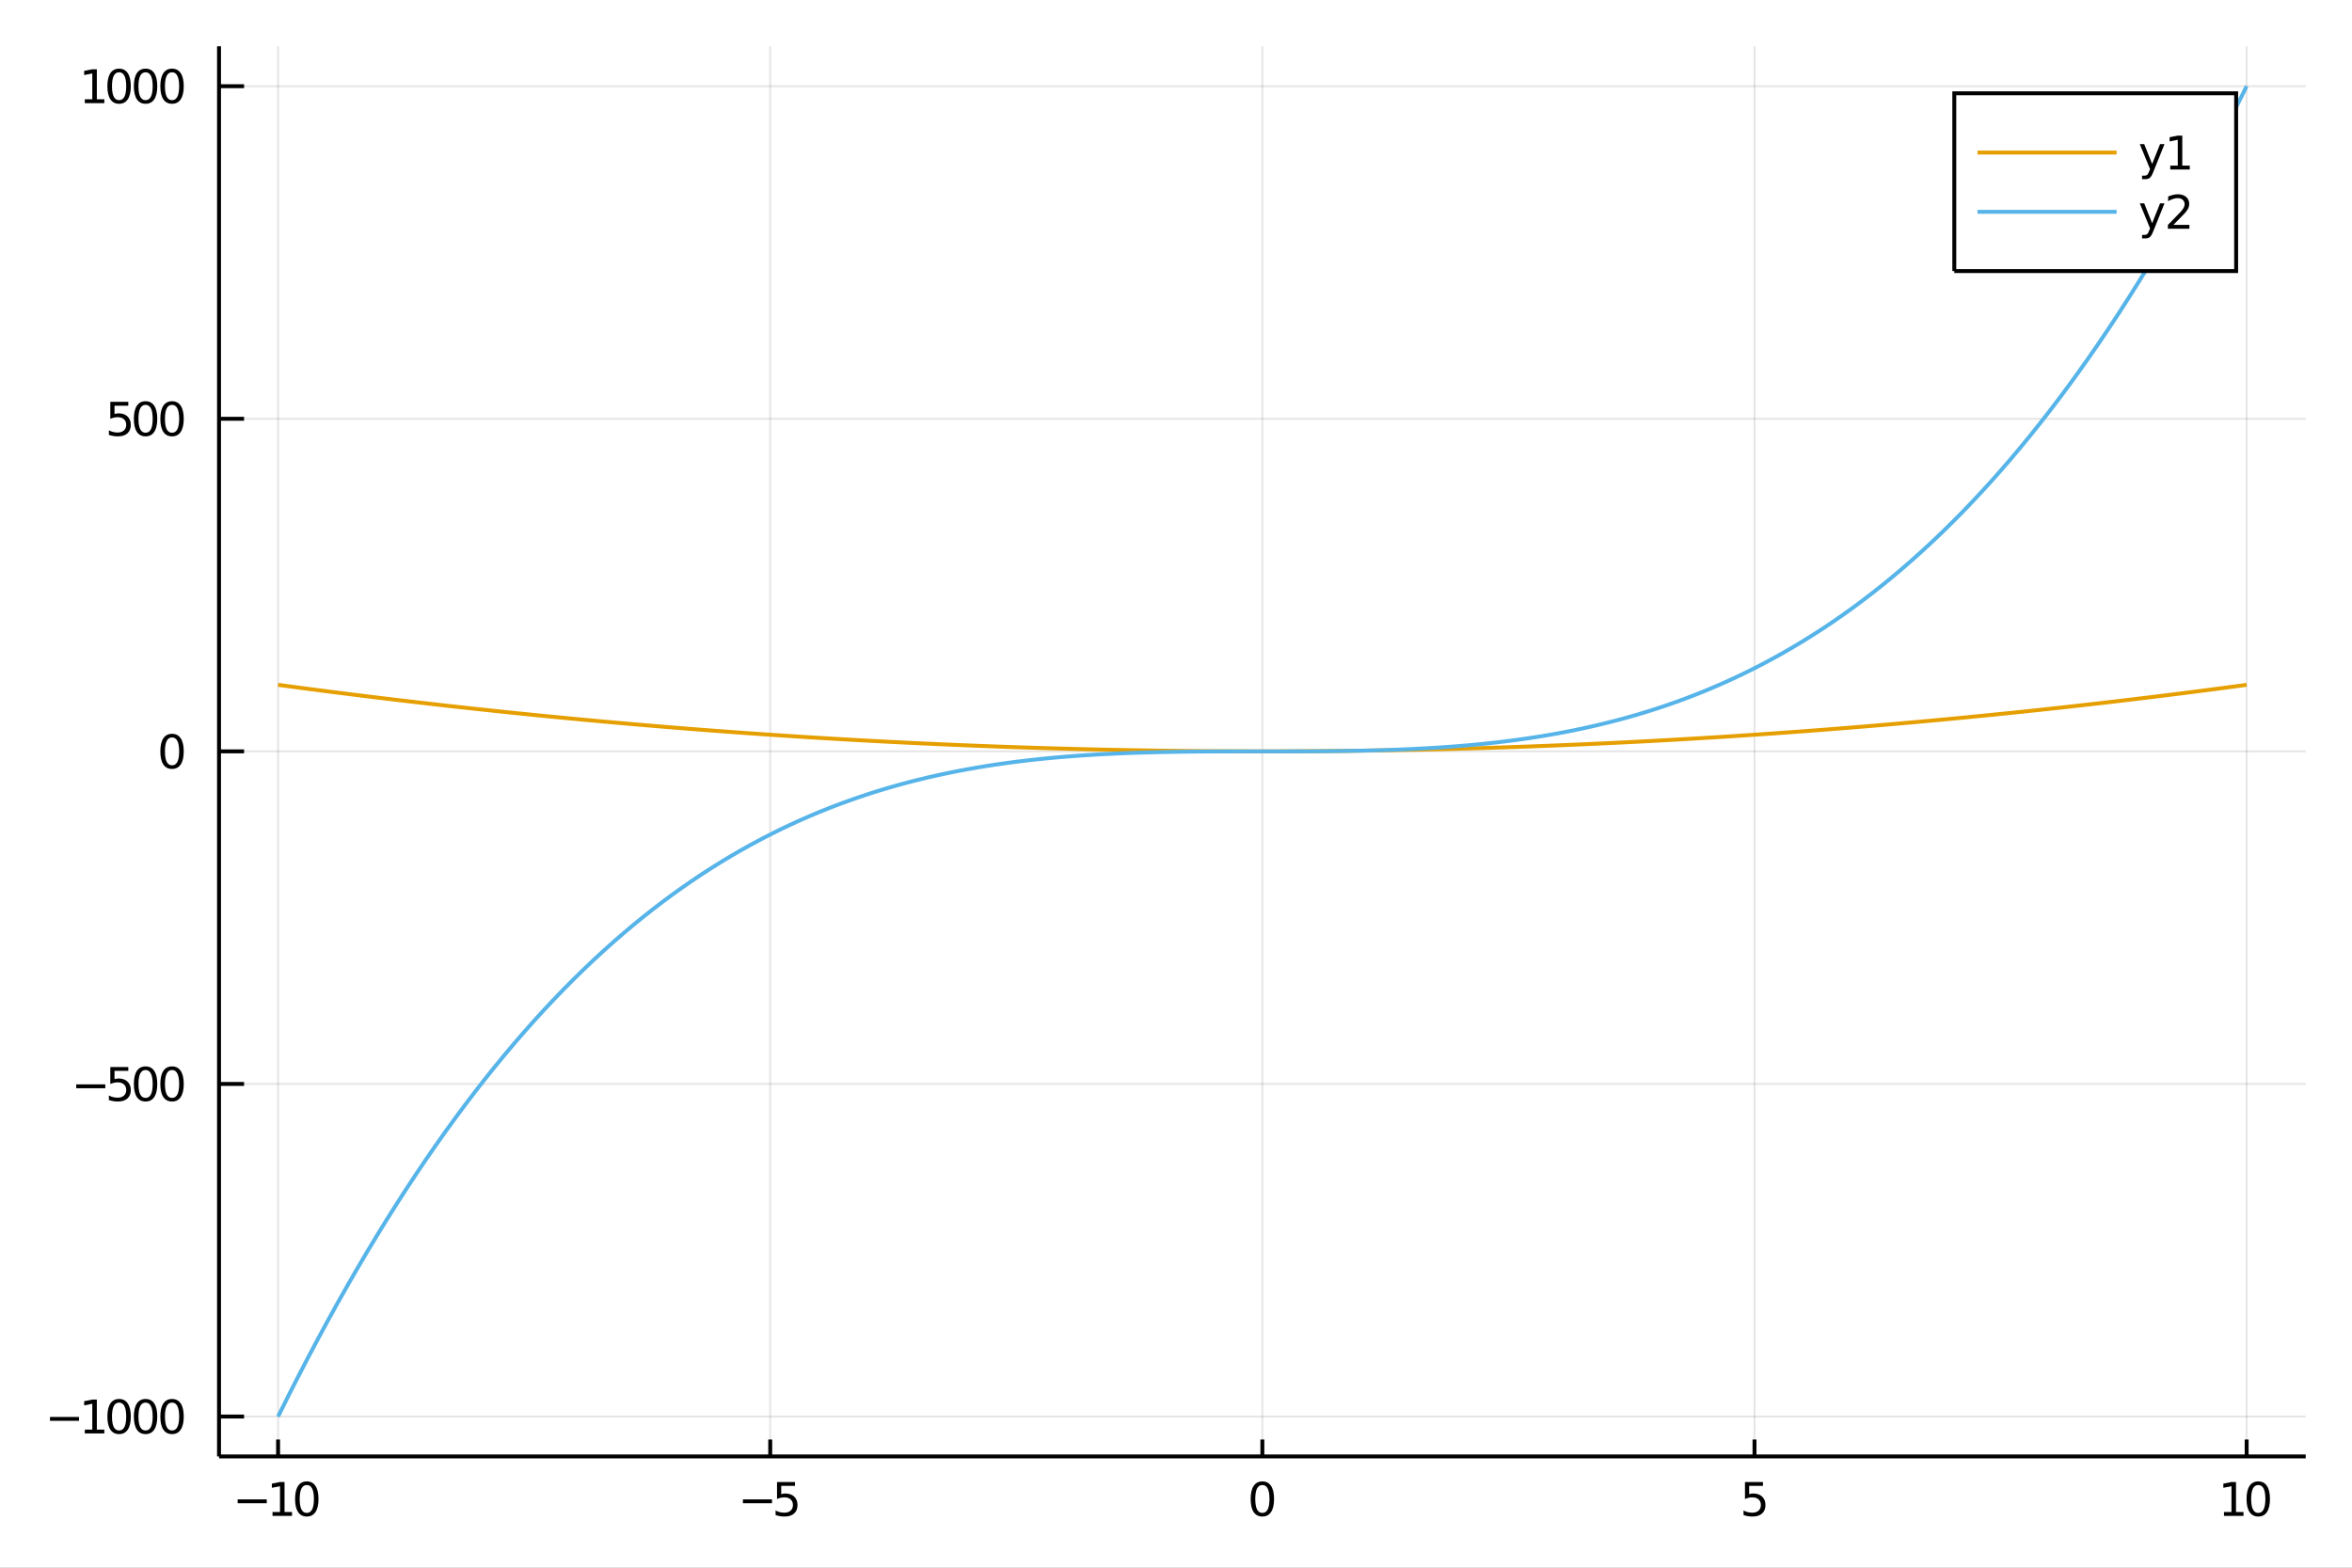 <?xml version="1.0" encoding="utf-8"?>
<svg xmlns="http://www.w3.org/2000/svg" xmlns:xlink="http://www.w3.org/1999/xlink" width="600" height="400" viewBox="0 0 2400 1600">
<rect x="0" y="0" width="2400" height="1600" fill="#808080" stroke="none"/>
<defs>
  <clipPath id="clip620">
    <rect x="0" y="0" width="2400" height="1600"/>
  </clipPath>
</defs>
<path clip-path="url(#clip620)" d="
M0 1600 L2400 1600 L2400 0 L0 0  Z
  " fill="#ffffff" fill-rule="evenodd" fill-opacity="1"/>
<defs>
  <clipPath id="clip621">
    <rect x="480" y="0" width="1681" height="1600"/>
  </clipPath>
</defs>
<path clip-path="url(#clip620)" d="
M223.496 1486.45 L2352.76 1486.45 L2352.76 47.244 L223.496 47.244  Z
  " fill="#ffffff" fill-rule="evenodd" fill-opacity="1"/>
<defs>
  <clipPath id="clip622">
    <rect x="223" y="47" width="2130" height="1440"/>
  </clipPath>
</defs>
<polyline clip-path="url(#clip622)" style="stroke:#000000; stroke-width:2; stroke-opacity:0.1; fill:none" points="
  283.758,1486.45 283.758,47.244 
  "/>
<polyline clip-path="url(#clip622)" style="stroke:#000000; stroke-width:2; stroke-opacity:0.1; fill:none" points="
  785.942,1486.45 785.942,47.244 
  "/>
<polyline clip-path="url(#clip622)" style="stroke:#000000; stroke-width:2; stroke-opacity:0.1; fill:none" points="
  1288.13,1486.45 1288.13,47.244 
  "/>
<polyline clip-path="url(#clip622)" style="stroke:#000000; stroke-width:2; stroke-opacity:0.1; fill:none" points="
  1790.31,1486.45 1790.31,47.244 
  "/>
<polyline clip-path="url(#clip622)" style="stroke:#000000; stroke-width:2; stroke-opacity:0.1; fill:none" points="
  2292.49,1486.45 2292.49,47.244 
  "/>
<polyline clip-path="url(#clip620)" style="stroke:#000000; stroke-width:4; stroke-opacity:1; fill:none" points="
  223.496,1486.45 2352.76,1486.45 
  "/>
<polyline clip-path="url(#clip620)" style="stroke:#000000; stroke-width:4; stroke-opacity:1; fill:none" points="
  283.758,1486.45 283.758,1469.18 
  "/>
<polyline clip-path="url(#clip620)" style="stroke:#000000; stroke-width:4; stroke-opacity:1; fill:none" points="
  785.942,1486.45 785.942,1469.18 
  "/>
<polyline clip-path="url(#clip620)" style="stroke:#000000; stroke-width:4; stroke-opacity:1; fill:none" points="
  1288.13,1486.45 1288.13,1469.18 
  "/>
<polyline clip-path="url(#clip620)" style="stroke:#000000; stroke-width:4; stroke-opacity:1; fill:none" points="
  1790.31,1486.45 1790.31,1469.18 
  "/>
<polyline clip-path="url(#clip620)" style="stroke:#000000; stroke-width:4; stroke-opacity:1; fill:none" points="
  2292.49,1486.45 2292.49,1469.18 
  "/>
<path clip-path="url(#clip620)" d="M 0 0 M242.52 1530.29 L272.196 1530.29 L272.196 1534.23 L242.52 1534.23 L242.52 1530.29 Z" fill="#000000" fill-rule="evenodd" fill-opacity="1" /><path clip-path="url(#clip620)" d="M 0 0 M278.075 1543.18 L285.714 1543.18 L285.714 1516.82 L277.404 1518.49 L277.404 1514.23 L285.668 1512.56 L290.344 1512.56 L290.344 1543.18 L297.983 1543.18 L297.983 1547.12 L278.075 1547.12 L278.075 1543.18 Z" fill="#000000" fill-rule="evenodd" fill-opacity="1" /><path clip-path="url(#clip620)" d="M 0 0 M313.052 1515.64 Q309.441 1515.64 307.612 1519.2 Q305.807 1522.75 305.807 1529.87 Q305.807 1536.98 307.612 1540.55 Q309.441 1544.09 313.052 1544.09 Q316.686 1544.09 318.492 1540.55 Q320.32 1536.98 320.32 1529.87 Q320.32 1522.75 318.492 1519.2 Q316.686 1515.64 313.052 1515.64 M313.052 1511.93 Q318.862 1511.93 321.918 1516.54 Q324.996 1521.12 324.996 1529.87 Q324.996 1538.6 321.918 1543.21 Q318.862 1547.79 313.052 1547.79 Q307.242 1547.79 304.163 1543.21 Q301.108 1538.6 301.108 1529.87 Q301.108 1521.12 304.163 1516.54 Q307.242 1511.93 313.052 1511.93 Z" fill="#000000" fill-rule="evenodd" fill-opacity="1" /><path clip-path="url(#clip620)" d="M 0 0 M758.095 1530.29 L787.771 1530.29 L787.771 1534.23 L758.095 1534.23 L758.095 1530.29 Z" fill="#000000" fill-rule="evenodd" fill-opacity="1" /><path clip-path="url(#clip620)" d="M 0 0 M792.886 1512.56 L811.243 1512.56 L811.243 1516.5 L797.169 1516.5 L797.169 1524.97 Q798.187 1524.62 799.206 1524.46 Q800.224 1524.27 801.243 1524.27 Q807.03 1524.27 810.409 1527.44 Q813.789 1530.62 813.789 1536.03 Q813.789 1541.61 810.317 1544.71 Q806.845 1547.79 800.525 1547.79 Q798.349 1547.79 796.081 1547.42 Q793.836 1547.05 791.428 1546.31 L791.428 1541.61 Q793.511 1542.74 795.734 1543.3 Q797.956 1543.86 800.433 1543.86 Q804.437 1543.86 806.775 1541.75 Q809.113 1539.64 809.113 1536.03 Q809.113 1532.42 806.775 1530.31 Q804.437 1528.21 800.433 1528.21 Q798.558 1528.21 796.683 1528.62 Q794.831 1529.04 792.886 1529.92 L792.886 1512.56 Z" fill="#000000" fill-rule="evenodd" fill-opacity="1" /><path clip-path="url(#clip620)" d="M 0 0 M1288.13 1515.64 Q1284.51 1515.64 1282.69 1519.2 Q1280.88 1522.75 1280.88 1529.87 Q1280.88 1536.98 1282.69 1540.55 Q1284.51 1544.09 1288.13 1544.09 Q1291.76 1544.09 1293.57 1540.55 Q1295.39 1536.98 1295.39 1529.87 Q1295.39 1522.75 1293.57 1519.2 Q1291.76 1515.64 1288.13 1515.64 M1288.13 1511.93 Q1293.94 1511.93 1296.99 1516.54 Q1300.07 1521.12 1300.07 1529.87 Q1300.07 1538.6 1296.99 1543.21 Q1293.94 1547.79 1288.13 1547.79 Q1282.32 1547.79 1279.24 1543.21 Q1276.18 1538.6 1276.18 1529.87 Q1276.18 1521.12 1279.24 1516.54 Q1282.32 1511.93 1288.13 1511.93 Z" fill="#000000" fill-rule="evenodd" fill-opacity="1" /><path clip-path="url(#clip620)" d="M 0 0 M1780.59 1512.56 L1798.94 1512.56 L1798.94 1516.5 L1784.87 1516.5 L1784.87 1524.97 Q1785.89 1524.62 1786.91 1524.46 Q1787.93 1524.27 1788.94 1524.27 Q1794.73 1524.27 1798.11 1527.44 Q1801.49 1530.62 1801.49 1536.03 Q1801.49 1541.61 1798.02 1544.71 Q1794.55 1547.79 1788.23 1547.79 Q1786.05 1547.79 1783.78 1547.42 Q1781.54 1547.05 1779.13 1546.31 L1779.13 1541.61 Q1781.21 1542.74 1783.43 1543.3 Q1785.66 1543.86 1788.13 1543.86 Q1792.14 1543.86 1794.48 1541.75 Q1796.81 1539.64 1796.81 1536.03 Q1796.81 1532.42 1794.48 1530.31 Q1792.14 1528.21 1788.13 1528.21 Q1786.26 1528.21 1784.38 1528.62 Q1782.53 1529.04 1780.59 1529.92 L1780.59 1512.56 Z" fill="#000000" fill-rule="evenodd" fill-opacity="1" /><path clip-path="url(#clip620)" d="M 0 0 M2269.37 1543.18 L2277.01 1543.18 L2277.01 1516.82 L2268.7 1518.49 L2268.7 1514.23 L2276.96 1512.56 L2281.64 1512.56 L2281.64 1543.18 L2289.28 1543.18 L2289.28 1547.12 L2269.37 1547.12 L2269.37 1543.18 Z" fill="#000000" fill-rule="evenodd" fill-opacity="1" /><path clip-path="url(#clip620)" d="M 0 0 M2304.35 1515.64 Q2300.73 1515.64 2298.91 1519.2 Q2297.1 1522.75 2297.1 1529.87 Q2297.1 1536.98 2298.91 1540.55 Q2300.73 1544.09 2304.35 1544.09 Q2307.98 1544.09 2309.79 1540.55 Q2311.61 1536.98 2311.61 1529.87 Q2311.61 1522.75 2309.79 1519.2 Q2307.98 1515.64 2304.35 1515.64 M2304.35 1511.93 Q2310.16 1511.93 2313.21 1516.54 Q2316.29 1521.12 2316.29 1529.87 Q2316.29 1538.6 2313.21 1543.21 Q2310.16 1547.79 2304.35 1547.79 Q2298.54 1547.79 2295.46 1543.21 Q2292.4 1538.6 2292.4 1529.87 Q2292.4 1521.12 2295.46 1516.54 Q2298.54 1511.93 2304.35 1511.93 Z" fill="#000000" fill-rule="evenodd" fill-opacity="1" /><polyline clip-path="url(#clip622)" style="stroke:#000000; stroke-width:2; stroke-opacity:0.1; fill:none" points="
  223.496,1445.72 2352.76,1445.72 
  "/>
<polyline clip-path="url(#clip622)" style="stroke:#000000; stroke-width:2; stroke-opacity:0.1; fill:none" points="
  223.496,1106.28 2352.76,1106.28 
  "/>
<polyline clip-path="url(#clip622)" style="stroke:#000000; stroke-width:2; stroke-opacity:0.1; fill:none" points="
  223.496,766.846 2352.76,766.846 
  "/>
<polyline clip-path="url(#clip622)" style="stroke:#000000; stroke-width:2; stroke-opacity:0.1; fill:none" points="
  223.496,427.411 2352.76,427.411 
  "/>
<polyline clip-path="url(#clip622)" style="stroke:#000000; stroke-width:2; stroke-opacity:0.1; fill:none" points="
  223.496,87.976 2352.76,87.976 
  "/>
<polyline clip-path="url(#clip620)" style="stroke:#000000; stroke-width:4; stroke-opacity:1; fill:none" points="
  223.496,1486.45 223.496,47.244 
  "/>
<polyline clip-path="url(#clip620)" style="stroke:#000000; stroke-width:4; stroke-opacity:1; fill:none" points="
  223.496,1445.72 249.047,1445.72 
  "/>
<polyline clip-path="url(#clip620)" style="stroke:#000000; stroke-width:4; stroke-opacity:1; fill:none" points="
  223.496,1106.28 249.047,1106.28 
  "/>
<polyline clip-path="url(#clip620)" style="stroke:#000000; stroke-width:4; stroke-opacity:1; fill:none" points="
  223.496,766.846 249.047,766.846 
  "/>
<polyline clip-path="url(#clip620)" style="stroke:#000000; stroke-width:4; stroke-opacity:1; fill:none" points="
  223.496,427.411 249.047,427.411 
  "/>
<polyline clip-path="url(#clip620)" style="stroke:#000000; stroke-width:4; stroke-opacity:1; fill:none" points="
  223.496,87.976 249.047,87.976 
  "/>
<path clip-path="url(#clip620)" d="M 0 0 M50.992 1446.17 L80.668 1446.17 L80.668 1450.1 L50.992 1450.1 L50.992 1446.17 Z" fill="#000000" fill-rule="evenodd" fill-opacity="1" /><path clip-path="url(#clip620)" d="M 0 0 M86.547 1459.06 L94.186 1459.06 L94.186 1432.69 L85.876 1434.36 L85.876 1430.1 L94.14 1428.44 L98.816 1428.44 L98.816 1459.06 L106.455 1459.06 L106.455 1463 L86.547 1463 L86.547 1459.06 Z" fill="#000000" fill-rule="evenodd" fill-opacity="1" /><path clip-path="url(#clip620)" d="M 0 0 M121.524 1431.51 Q117.913 1431.51 116.084 1435.08 Q114.279 1438.62 114.279 1445.75 Q114.279 1452.86 116.084 1456.42 Q117.913 1459.96 121.524 1459.96 Q125.158 1459.96 126.964 1456.42 Q128.793 1452.86 128.793 1445.75 Q128.793 1438.62 126.964 1435.08 Q125.158 1431.51 121.524 1431.51 M121.524 1427.81 Q127.334 1427.81 130.39 1432.42 Q133.469 1437 133.469 1445.75 Q133.469 1454.48 130.39 1459.08 Q127.334 1463.67 121.524 1463.67 Q115.714 1463.67 112.635 1459.08 Q109.58 1454.48 109.58 1445.75 Q109.58 1437 112.635 1432.42 Q115.714 1427.81 121.524 1427.81 Z" fill="#000000" fill-rule="evenodd" fill-opacity="1" /><path clip-path="url(#clip620)" d="M 0 0 M148.538 1431.51 Q144.927 1431.51 143.098 1435.08 Q141.293 1438.62 141.293 1445.75 Q141.293 1452.86 143.098 1456.42 Q144.927 1459.96 148.538 1459.96 Q152.172 1459.96 153.978 1456.42 Q155.806 1452.86 155.806 1445.75 Q155.806 1438.62 153.978 1435.08 Q152.172 1431.51 148.538 1431.51 M148.538 1427.81 Q154.348 1427.81 157.404 1432.42 Q160.482 1437 160.482 1445.75 Q160.482 1454.48 157.404 1459.08 Q154.348 1463.67 148.538 1463.67 Q142.728 1463.67 139.649 1459.08 Q136.594 1454.48 136.594 1445.75 Q136.594 1437 139.649 1432.42 Q142.728 1427.81 148.538 1427.81 Z" fill="#000000" fill-rule="evenodd" fill-opacity="1" /><path clip-path="url(#clip620)" d="M 0 0 M175.552 1431.51 Q171.941 1431.51 170.112 1435.08 Q168.306 1438.62 168.306 1445.75 Q168.306 1452.86 170.112 1456.42 Q171.941 1459.96 175.552 1459.96 Q179.186 1459.96 180.991 1456.42 Q182.82 1452.86 182.82 1445.75 Q182.82 1438.62 180.991 1435.08 Q179.186 1431.51 175.552 1431.51 M175.552 1427.81 Q181.362 1427.81 184.417 1432.42 Q187.496 1437 187.496 1445.75 Q187.496 1454.48 184.417 1459.08 Q181.362 1463.67 175.552 1463.67 Q169.741 1463.67 166.663 1459.08 Q163.607 1454.48 163.607 1445.75 Q163.607 1437 166.663 1432.42 Q169.741 1427.81 175.552 1427.81 Z" fill="#000000" fill-rule="evenodd" fill-opacity="1" /><path clip-path="url(#clip620)" d="M 0 0 M77.774 1106.73 L107.45 1106.73 L107.45 1110.67 L77.774 1110.67 L77.774 1106.73 Z" fill="#000000" fill-rule="evenodd" fill-opacity="1" /><path clip-path="url(#clip620)" d="M 0 0 M112.566 1089 L130.922 1089 L130.922 1092.94 L116.848 1092.94 L116.848 1101.41 Q117.867 1101.06 118.885 1100.9 Q119.904 1100.71 120.922 1100.71 Q126.709 1100.71 130.089 1103.89 Q133.469 1107.06 133.469 1112.47 Q133.469 1118.05 129.996 1121.15 Q126.524 1124.23 120.205 1124.23 Q118.029 1124.23 115.76 1123.86 Q113.515 1123.49 111.108 1122.75 L111.108 1118.05 Q113.191 1119.19 115.413 1119.74 Q117.635 1120.3 120.112 1120.3 Q124.117 1120.3 126.455 1118.19 Q128.793 1116.08 128.793 1112.47 Q128.793 1108.86 126.455 1106.76 Q124.117 1104.65 120.112 1104.65 Q118.237 1104.65 116.362 1105.07 Q114.51 1105.48 112.566 1106.36 L112.566 1089 Z" fill="#000000" fill-rule="evenodd" fill-opacity="1" /><path clip-path="url(#clip620)" d="M 0 0 M148.538 1092.08 Q144.927 1092.08 143.098 1095.64 Q141.293 1099.19 141.293 1106.32 Q141.293 1113.42 143.098 1116.99 Q144.927 1120.53 148.538 1120.53 Q152.172 1120.53 153.978 1116.99 Q155.806 1113.42 155.806 1106.32 Q155.806 1099.19 153.978 1095.64 Q152.172 1092.08 148.538 1092.08 M148.538 1088.38 Q154.348 1088.38 157.404 1092.98 Q160.482 1097.57 160.482 1106.32 Q160.482 1115.04 157.404 1119.65 Q154.348 1124.23 148.538 1124.23 Q142.728 1124.23 139.649 1119.65 Q136.594 1115.04 136.594 1106.32 Q136.594 1097.57 139.649 1092.98 Q142.728 1088.38 148.538 1088.38 Z" fill="#000000" fill-rule="evenodd" fill-opacity="1" /><path clip-path="url(#clip620)" d="M 0 0 M175.552 1092.08 Q171.941 1092.08 170.112 1095.64 Q168.306 1099.19 168.306 1106.32 Q168.306 1113.42 170.112 1116.99 Q171.941 1120.53 175.552 1120.53 Q179.186 1120.53 180.991 1116.99 Q182.82 1113.42 182.82 1106.32 Q182.82 1099.19 180.991 1095.64 Q179.186 1092.08 175.552 1092.08 M175.552 1088.38 Q181.362 1088.38 184.417 1092.98 Q187.496 1097.57 187.496 1106.32 Q187.496 1115.04 184.417 1119.65 Q181.362 1124.23 175.552 1124.23 Q169.741 1124.23 166.663 1119.65 Q163.607 1115.04 163.607 1106.32 Q163.607 1097.57 166.663 1092.98 Q169.741 1088.38 175.552 1088.38 Z" fill="#000000" fill-rule="evenodd" fill-opacity="1" /><path clip-path="url(#clip620)" d="M 0 0 M175.552 752.645 Q171.941 752.645 170.112 756.209 Q168.306 759.751 168.306 766.881 Q168.306 773.987 170.112 777.552 Q171.941 781.094 175.552 781.094 Q179.186 781.094 180.991 777.552 Q182.82 773.987 182.82 766.881 Q182.82 759.751 180.991 756.209 Q179.186 752.645 175.552 752.645 M175.552 748.941 Q181.362 748.941 184.417 753.547 Q187.496 758.131 187.496 766.881 Q187.496 775.608 184.417 780.214 Q181.362 784.797 175.552 784.797 Q169.741 784.797 166.663 780.214 Q163.607 775.608 163.607 766.881 Q163.607 758.131 166.663 753.547 Q169.741 748.941 175.552 748.941 Z" fill="#000000" fill-rule="evenodd" fill-opacity="1" /><path clip-path="url(#clip620)" d="M 0 0 M112.566 410.131 L130.922 410.131 L130.922 414.066 L116.848 414.066 L116.848 422.538 Q117.867 422.191 118.885 422.029 Q119.904 421.844 120.922 421.844 Q126.709 421.844 130.089 425.015 Q133.469 428.187 133.469 433.603 Q133.469 439.182 129.996 442.284 Q126.524 445.362 120.205 445.362 Q118.029 445.362 115.76 444.992 Q113.515 444.622 111.108 443.881 L111.108 439.182 Q113.191 440.316 115.413 440.872 Q117.635 441.427 120.112 441.427 Q124.117 441.427 126.455 439.321 Q128.793 437.214 128.793 433.603 Q128.793 429.992 126.455 427.886 Q124.117 425.779 120.112 425.779 Q118.237 425.779 116.362 426.196 Q114.51 426.613 112.566 427.492 L112.566 410.131 Z" fill="#000000" fill-rule="evenodd" fill-opacity="1" /><path clip-path="url(#clip620)" d="M 0 0 M148.538 413.21 Q144.927 413.21 143.098 416.775 Q141.293 420.316 141.293 427.446 Q141.293 434.552 143.098 438.117 Q144.927 441.659 148.538 441.659 Q152.172 441.659 153.978 438.117 Q155.806 434.552 155.806 427.446 Q155.806 420.316 153.978 416.775 Q152.172 413.21 148.538 413.21 M148.538 409.506 Q154.348 409.506 157.404 414.113 Q160.482 418.696 160.482 427.446 Q160.482 436.173 157.404 440.779 Q154.348 445.362 148.538 445.362 Q142.728 445.362 139.649 440.779 Q136.594 436.173 136.594 427.446 Q136.594 418.696 139.649 414.113 Q142.728 409.506 148.538 409.506 Z" fill="#000000" fill-rule="evenodd" fill-opacity="1" /><path clip-path="url(#clip620)" d="M 0 0 M175.552 413.21 Q171.941 413.21 170.112 416.775 Q168.306 420.316 168.306 427.446 Q168.306 434.552 170.112 438.117 Q171.941 441.659 175.552 441.659 Q179.186 441.659 180.991 438.117 Q182.82 434.552 182.82 427.446 Q182.82 420.316 180.991 416.775 Q179.186 413.21 175.552 413.21 M175.552 409.506 Q181.362 409.506 184.417 414.113 Q187.496 418.696 187.496 427.446 Q187.496 436.173 184.417 440.779 Q181.362 445.362 175.552 445.362 Q169.741 445.362 166.663 440.779 Q163.607 436.173 163.607 427.446 Q163.607 418.696 166.663 414.113 Q169.741 409.506 175.552 409.506 Z" fill="#000000" fill-rule="evenodd" fill-opacity="1" /><path clip-path="url(#clip620)" d="M 0 0 M86.547 101.321 L94.186 101.321 L94.186 74.956 L85.876 76.622 L85.876 72.363 L94.14 70.696 L98.816 70.696 L98.816 101.321 L106.455 101.321 L106.455 105.256 L86.547 105.256 L86.547 101.321 Z" fill="#000000" fill-rule="evenodd" fill-opacity="1" /><path clip-path="url(#clip620)" d="M 0 0 M121.524 73.775 Q117.913 73.775 116.084 77.34 Q114.279 80.881 114.279 88.011 Q114.279 95.117 116.084 98.682 Q117.913 102.224 121.524 102.224 Q125.158 102.224 126.964 98.682 Q128.793 95.117 128.793 88.011 Q128.793 80.881 126.964 77.34 Q125.158 73.775 121.524 73.775 M121.524 70.071 Q127.334 70.071 130.39 74.678 Q133.469 79.261 133.469 88.011 Q133.469 96.738 130.39 101.344 Q127.334 105.928 121.524 105.928 Q115.714 105.928 112.635 101.344 Q109.58 96.738 109.58 88.011 Q109.58 79.261 112.635 74.678 Q115.714 70.071 121.524 70.071 Z" fill="#000000" fill-rule="evenodd" fill-opacity="1" /><path clip-path="url(#clip620)" d="M 0 0 M148.538 73.775 Q144.927 73.775 143.098 77.34 Q141.293 80.881 141.293 88.011 Q141.293 95.117 143.098 98.682 Q144.927 102.224 148.538 102.224 Q152.172 102.224 153.978 98.682 Q155.806 95.117 155.806 88.011 Q155.806 80.881 153.978 77.34 Q152.172 73.775 148.538 73.775 M148.538 70.071 Q154.348 70.071 157.404 74.678 Q160.482 79.261 160.482 88.011 Q160.482 96.738 157.404 101.344 Q154.348 105.928 148.538 105.928 Q142.728 105.928 139.649 101.344 Q136.594 96.738 136.594 88.011 Q136.594 79.261 139.649 74.678 Q142.728 70.071 148.538 70.071 Z" fill="#000000" fill-rule="evenodd" fill-opacity="1" /><path clip-path="url(#clip620)" d="M 0 0 M175.552 73.775 Q171.941 73.775 170.112 77.34 Q168.306 80.881 168.306 88.011 Q168.306 95.117 170.112 98.682 Q171.941 102.224 175.552 102.224 Q179.186 102.224 180.991 98.682 Q182.82 95.117 182.82 88.011 Q182.82 80.881 180.991 77.34 Q179.186 73.775 175.552 73.775 M175.552 70.071 Q181.362 70.071 184.417 74.678 Q187.496 79.261 187.496 88.011 Q187.496 96.738 184.417 101.344 Q181.362 105.928 175.552 105.928 Q169.741 105.928 166.663 101.344 Q163.607 96.738 163.607 88.011 Q163.607 79.261 166.663 74.678 Q169.741 70.071 175.552 70.071 Z" fill="#000000" fill-rule="evenodd" fill-opacity="1" /><polyline clip-path="url(#clip622)" style="stroke:#e69f00; stroke-width:4; stroke-opacity:1; fill:none" points="
  283.758,698.959 293.802,700.31 303.845,701.647 313.889,702.971 323.933,704.281 333.976,705.578 344.02,706.861 354.064,708.131 364.108,709.386 374.151,710.629 
  384.195,711.858 394.239,713.073 404.282,714.274 414.326,715.462 424.37,716.637 434.413,717.798 444.457,718.945 454.501,720.079 464.544,721.199 474.588,722.305 
  484.632,723.398 494.675,724.478 504.719,725.544 514.763,726.596 524.806,727.634 534.85,728.66 544.894,729.671 554.937,730.669 564.981,731.653 575.025,732.624 
  585.068,733.581 595.112,734.525 605.156,735.455 615.199,736.372 625.243,737.274 635.287,738.164 645.331,739.039 655.374,739.902 665.418,740.75 675.462,741.585 
  685.505,742.407 695.549,743.215 705.593,744.009 715.636,744.79 725.68,745.557 735.724,746.31 745.767,747.05 755.811,747.777 765.855,748.489 775.898,749.189 
  785.942,749.874 795.986,750.546 806.029,751.205 816.073,751.85 826.117,752.481 836.16,753.099 846.204,753.703 856.248,754.294 866.291,754.871 876.335,755.434 
  886.379,755.984 896.422,756.52 906.466,757.043 916.51,757.552 926.554,758.048 936.597,758.53 946.641,758.998 956.685,759.453 966.728,759.894 976.772,760.322 
  986.816,760.736 996.859,761.137 1006.9,761.524 1016.95,761.897 1026.99,762.257 1037.03,762.603 1047.08,762.936 1057.12,763.255 1067.17,763.56 1077.21,763.852 
  1087.25,764.131 1097.3,764.395 1107.34,764.646 1117.38,764.884 1127.43,765.108 1137.47,765.319 1147.51,765.515 1157.56,765.699 1167.6,765.868 1177.65,766.025 
  1187.69,766.167 1197.73,766.296 1207.78,766.412 1217.82,766.513 1227.86,766.602 1237.91,766.676 1247.95,766.737 1257.99,766.785 1268.04,766.819 1278.08,766.839 
  1288.13,766.846 1298.17,766.839 1308.21,766.819 1318.26,766.785 1328.3,766.737 1338.34,766.676 1348.39,766.602 1358.43,766.513 1368.48,766.412 1378.52,766.296 
  1388.56,766.167 1398.61,766.025 1408.65,765.868 1418.69,765.699 1428.74,765.515 1438.78,765.319 1448.82,765.108 1458.87,764.884 1468.91,764.646 1478.96,764.395 
  1489,764.131 1499.04,763.852 1509.09,763.56 1519.13,763.255 1529.17,762.936 1539.22,762.603 1549.26,762.257 1559.31,761.897 1569.35,761.524 1579.39,761.137 
  1589.44,760.736 1599.48,760.322 1609.52,759.894 1619.57,759.453 1629.61,758.998 1639.65,758.53 1649.7,758.048 1659.74,757.552 1669.79,757.043 1679.83,756.52 
  1689.87,755.984 1699.92,755.434 1709.96,754.871 1720,754.294 1730.05,753.703 1740.09,753.099 1750.14,752.481 1760.18,751.85 1770.22,751.205 1780.27,750.546 
  1790.31,749.874 1800.35,749.189 1810.4,748.489 1820.44,747.777 1830.48,747.05 1840.53,746.31 1850.57,745.557 1860.62,744.79 1870.66,744.009 1880.7,743.215 
  1890.75,742.407 1900.79,741.585 1910.83,740.75 1920.88,739.902 1930.92,739.039 1940.97,738.164 1951.01,737.274 1961.05,736.372 1971.1,735.455 1981.14,734.525 
  1991.18,733.581 2001.23,732.624 2011.27,731.653 2021.31,730.669 2031.36,729.671 2041.4,728.66 2051.45,727.634 2061.49,726.596 2071.53,725.544 2081.58,724.478 
  2091.62,723.398 2101.66,722.305 2111.71,721.199 2121.75,720.079 2131.79,718.945 2141.84,717.798 2151.88,716.637 2161.93,715.462 2171.97,714.274 2182.01,713.073 
  2192.06,711.858 2202.1,710.629 2212.14,709.386 2222.19,708.131 2232.23,706.861 2242.28,705.578 2252.32,704.281 2262.36,702.971 2272.41,701.647 2282.45,700.31 
  2292.49,698.959 
  "/>
<polyline clip-path="url(#clip622)" style="stroke:#56b4e9; stroke-width:4; stroke-opacity:1; fill:none" points="
  283.758,1445.72 293.802,1425.55 303.845,1405.79 313.889,1386.43 323.933,1367.47 333.976,1348.89 344.02,1330.7 354.064,1312.9 364.108,1295.47 374.151,1278.42 
  384.195,1261.74 394.239,1245.43 404.282,1229.48 414.326,1213.88 424.37,1198.65 434.413,1183.76 444.457,1169.21 454.501,1155.01 464.544,1141.15 474.588,1127.63 
  484.632,1114.43 494.675,1101.56 504.719,1089 514.763,1076.77 524.806,1064.85 534.85,1053.24 544.894,1041.94 554.937,1030.94 564.981,1020.23 575.025,1009.82 
  585.068,999.698 595.112,989.861 605.156,980.304 615.199,971.025 625.243,962.018 635.287,953.281 645.331,944.808 655.374,936.595 665.418,928.64 675.462,920.937 
  685.505,913.482 695.549,906.272 705.593,899.302 715.636,892.568 725.68,886.066 735.724,879.793 745.767,873.744 755.811,867.914 765.855,862.3 775.898,856.899 
  785.942,851.705 795.986,846.714 806.029,841.924 816.073,837.328 826.117,832.924 836.16,828.708 846.204,824.675 856.248,820.821 866.291,817.142 876.335,813.634 
  886.379,810.294 896.422,807.116 906.466,804.097 916.51,801.233 926.554,798.519 936.597,795.953 946.641,793.528 956.685,791.243 966.728,789.091 976.772,787.07 
  986.816,785.175 996.859,783.403 1006.9,781.749 1016.95,780.208 1026.99,778.778 1037.03,777.453 1047.08,776.231 1057.12,775.106 1067.17,774.075 1077.21,773.133 
  1087.25,772.277 1097.3,771.502 1107.34,770.805 1117.38,770.181 1127.43,769.627 1137.47,769.137 1147.51,768.709 1157.56,768.337 1167.6,768.019 1177.65,767.75 
  1187.69,767.525 1197.73,767.341 1207.78,767.194 1217.82,767.079 1227.86,766.993 1237.91,766.931 1247.95,766.889 1257.99,766.864 1268.04,766.851 1278.08,766.847 
  1288.13,766.846 1298.17,766.845 1308.21,766.841 1318.26,766.828 1328.3,766.803 1338.34,766.761 1348.39,766.699 1358.43,766.613 1368.48,766.498 1378.52,766.351 
  1388.56,766.167 1398.61,765.942 1408.65,765.673 1418.69,765.355 1428.74,764.983 1438.78,764.555 1448.82,764.065 1458.87,763.511 1468.91,762.887 1478.96,762.19 
  1489,761.415 1499.04,760.559 1509.09,759.617 1519.13,758.586 1529.17,757.461 1539.22,756.239 1549.26,754.914 1559.31,753.484 1569.35,751.943 1579.39,750.289 
  1589.44,748.517 1599.48,746.622 1609.52,744.601 1619.57,742.449 1629.61,740.164 1639.65,737.739 1649.7,735.173 1659.74,732.459 1669.79,729.595 1679.83,726.576 
  1689.87,723.398 1699.92,720.058 1709.96,716.55 1720,712.871 1730.05,709.017 1740.09,704.984 1750.14,700.768 1760.18,696.364 1770.22,691.768 1780.27,686.978 
  1790.31,681.987 1800.35,676.793 1810.4,671.391 1820.44,665.778 1830.48,659.948 1840.53,653.899 1850.57,647.626 1860.62,641.124 1870.66,634.39 1880.7,627.42 
  1890.75,620.21 1900.79,612.755 1910.83,605.052 1920.88,597.097 1930.92,588.884 1940.97,580.411 1951.01,571.674 1961.05,562.667 1971.1,553.388 1981.14,543.831 
  1991.18,533.994 2001.23,523.871 2011.27,513.459 2021.31,502.754 2031.36,491.752 2041.4,480.448 2051.45,468.838 2061.49,456.92 2071.53,444.687 2081.58,432.137 
  2091.62,419.265 2101.66,406.067 2111.71,392.539 2121.75,378.677 2131.79,364.477 2141.84,349.935 2151.88,335.047 2161.93,319.808 2171.97,304.215 2182.01,288.264 
  2192.06,271.95 2202.1,255.269 2212.14,238.218 2222.19,220.792 2232.23,202.988 2242.28,184.8 2252.32,166.226 2262.36,147.26 2272.41,127.899 2282.45,108.139 
  2292.49,87.976 
  "/>
<path clip-path="url(#clip620)" d="
M1994.18 276.658 L2281.78 276.658 L2281.78 95.218 L1994.18 95.218  Z
  " fill="#ffffff" fill-rule="evenodd" fill-opacity="1"/>
<polyline clip-path="url(#clip620)" style="stroke:#000000; stroke-width:4; stroke-opacity:1; fill:none" points="
  1994.18,276.658 2281.78,276.658 2281.78,95.218 1994.18,95.218 1994.18,276.658 
  "/>
<polyline clip-path="url(#clip620)" style="stroke:#e69f00; stroke-width:4; stroke-opacity:1; fill:none" points="
  2017.84,155.698 2159.79,155.698 
  "/>
<path clip-path="url(#clip620)" d="M 0 0 M2197.29 175.385 Q2195.48 180.015 2193.77 181.427 Q2192.06 182.839 2189.19 182.839 L2185.78 182.839 L2185.78 179.274 L2188.28 179.274 Q2190.04 179.274 2191.01 178.44 Q2191.99 177.607 2193.17 174.505 L2193.93 172.561 L2183.45 147.052 L2187.96 147.052 L2196.06 167.329 L2204.16 147.052 L2208.68 147.052 L2197.29 175.385 Z" fill="#000000" fill-rule="evenodd" fill-opacity="1" /><path clip-path="url(#clip620)" d="M 0 0 M2214.56 169.042 L2222.2 169.042 L2222.2 142.677 L2213.89 144.343 L2213.89 140.084 L2222.15 138.418 L2226.82 138.418 L2226.82 169.042 L2234.46 169.042 L2234.46 172.978 L2214.56 172.978 L2214.56 169.042 Z" fill="#000000" fill-rule="evenodd" fill-opacity="1" /><polyline clip-path="url(#clip620)" style="stroke:#56b4e9; stroke-width:4; stroke-opacity:1; fill:none" points="
  2017.84,216.178 2159.79,216.178 
  "/>
<path clip-path="url(#clip620)" d="M 0 0 M2197.29 235.865 Q2195.48 240.495 2193.77 241.907 Q2192.06 243.319 2189.19 243.319 L2185.78 243.319 L2185.78 239.754 L2188.28 239.754 Q2190.04 239.754 2191.01 238.92 Q2191.99 238.087 2193.17 234.985 L2193.93 233.041 L2183.45 207.532 L2187.96 207.532 L2196.06 227.809 L2204.16 207.532 L2208.68 207.532 L2197.29 235.865 Z" fill="#000000" fill-rule="evenodd" fill-opacity="1" /><path clip-path="url(#clip620)" d="M 0 0 M2217.77 229.522 L2234.09 229.522 L2234.09 233.458 L2212.15 233.458 L2212.15 229.522 Q2214.81 226.768 2219.39 222.138 Q2224 217.485 2225.18 216.143 Q2227.43 213.62 2228.31 211.884 Q2229.21 210.124 2229.21 208.435 Q2229.21 205.68 2227.26 203.944 Q2225.34 202.208 2222.24 202.208 Q2220.04 202.208 2217.59 202.972 Q2215.16 203.735 2212.38 205.286 L2212.38 200.564 Q2215.2 199.43 2217.66 198.851 Q2220.11 198.273 2222.15 198.273 Q2227.52 198.273 2230.71 200.958 Q2233.91 203.643 2233.91 208.134 Q2233.91 210.263 2233.1 212.185 Q2232.31 214.083 2230.2 216.675 Q2229.63 217.347 2226.52 220.564 Q2223.42 223.759 2217.77 229.522 Z" fill="#000000" fill-rule="evenodd" fill-opacity="1" /></svg>
